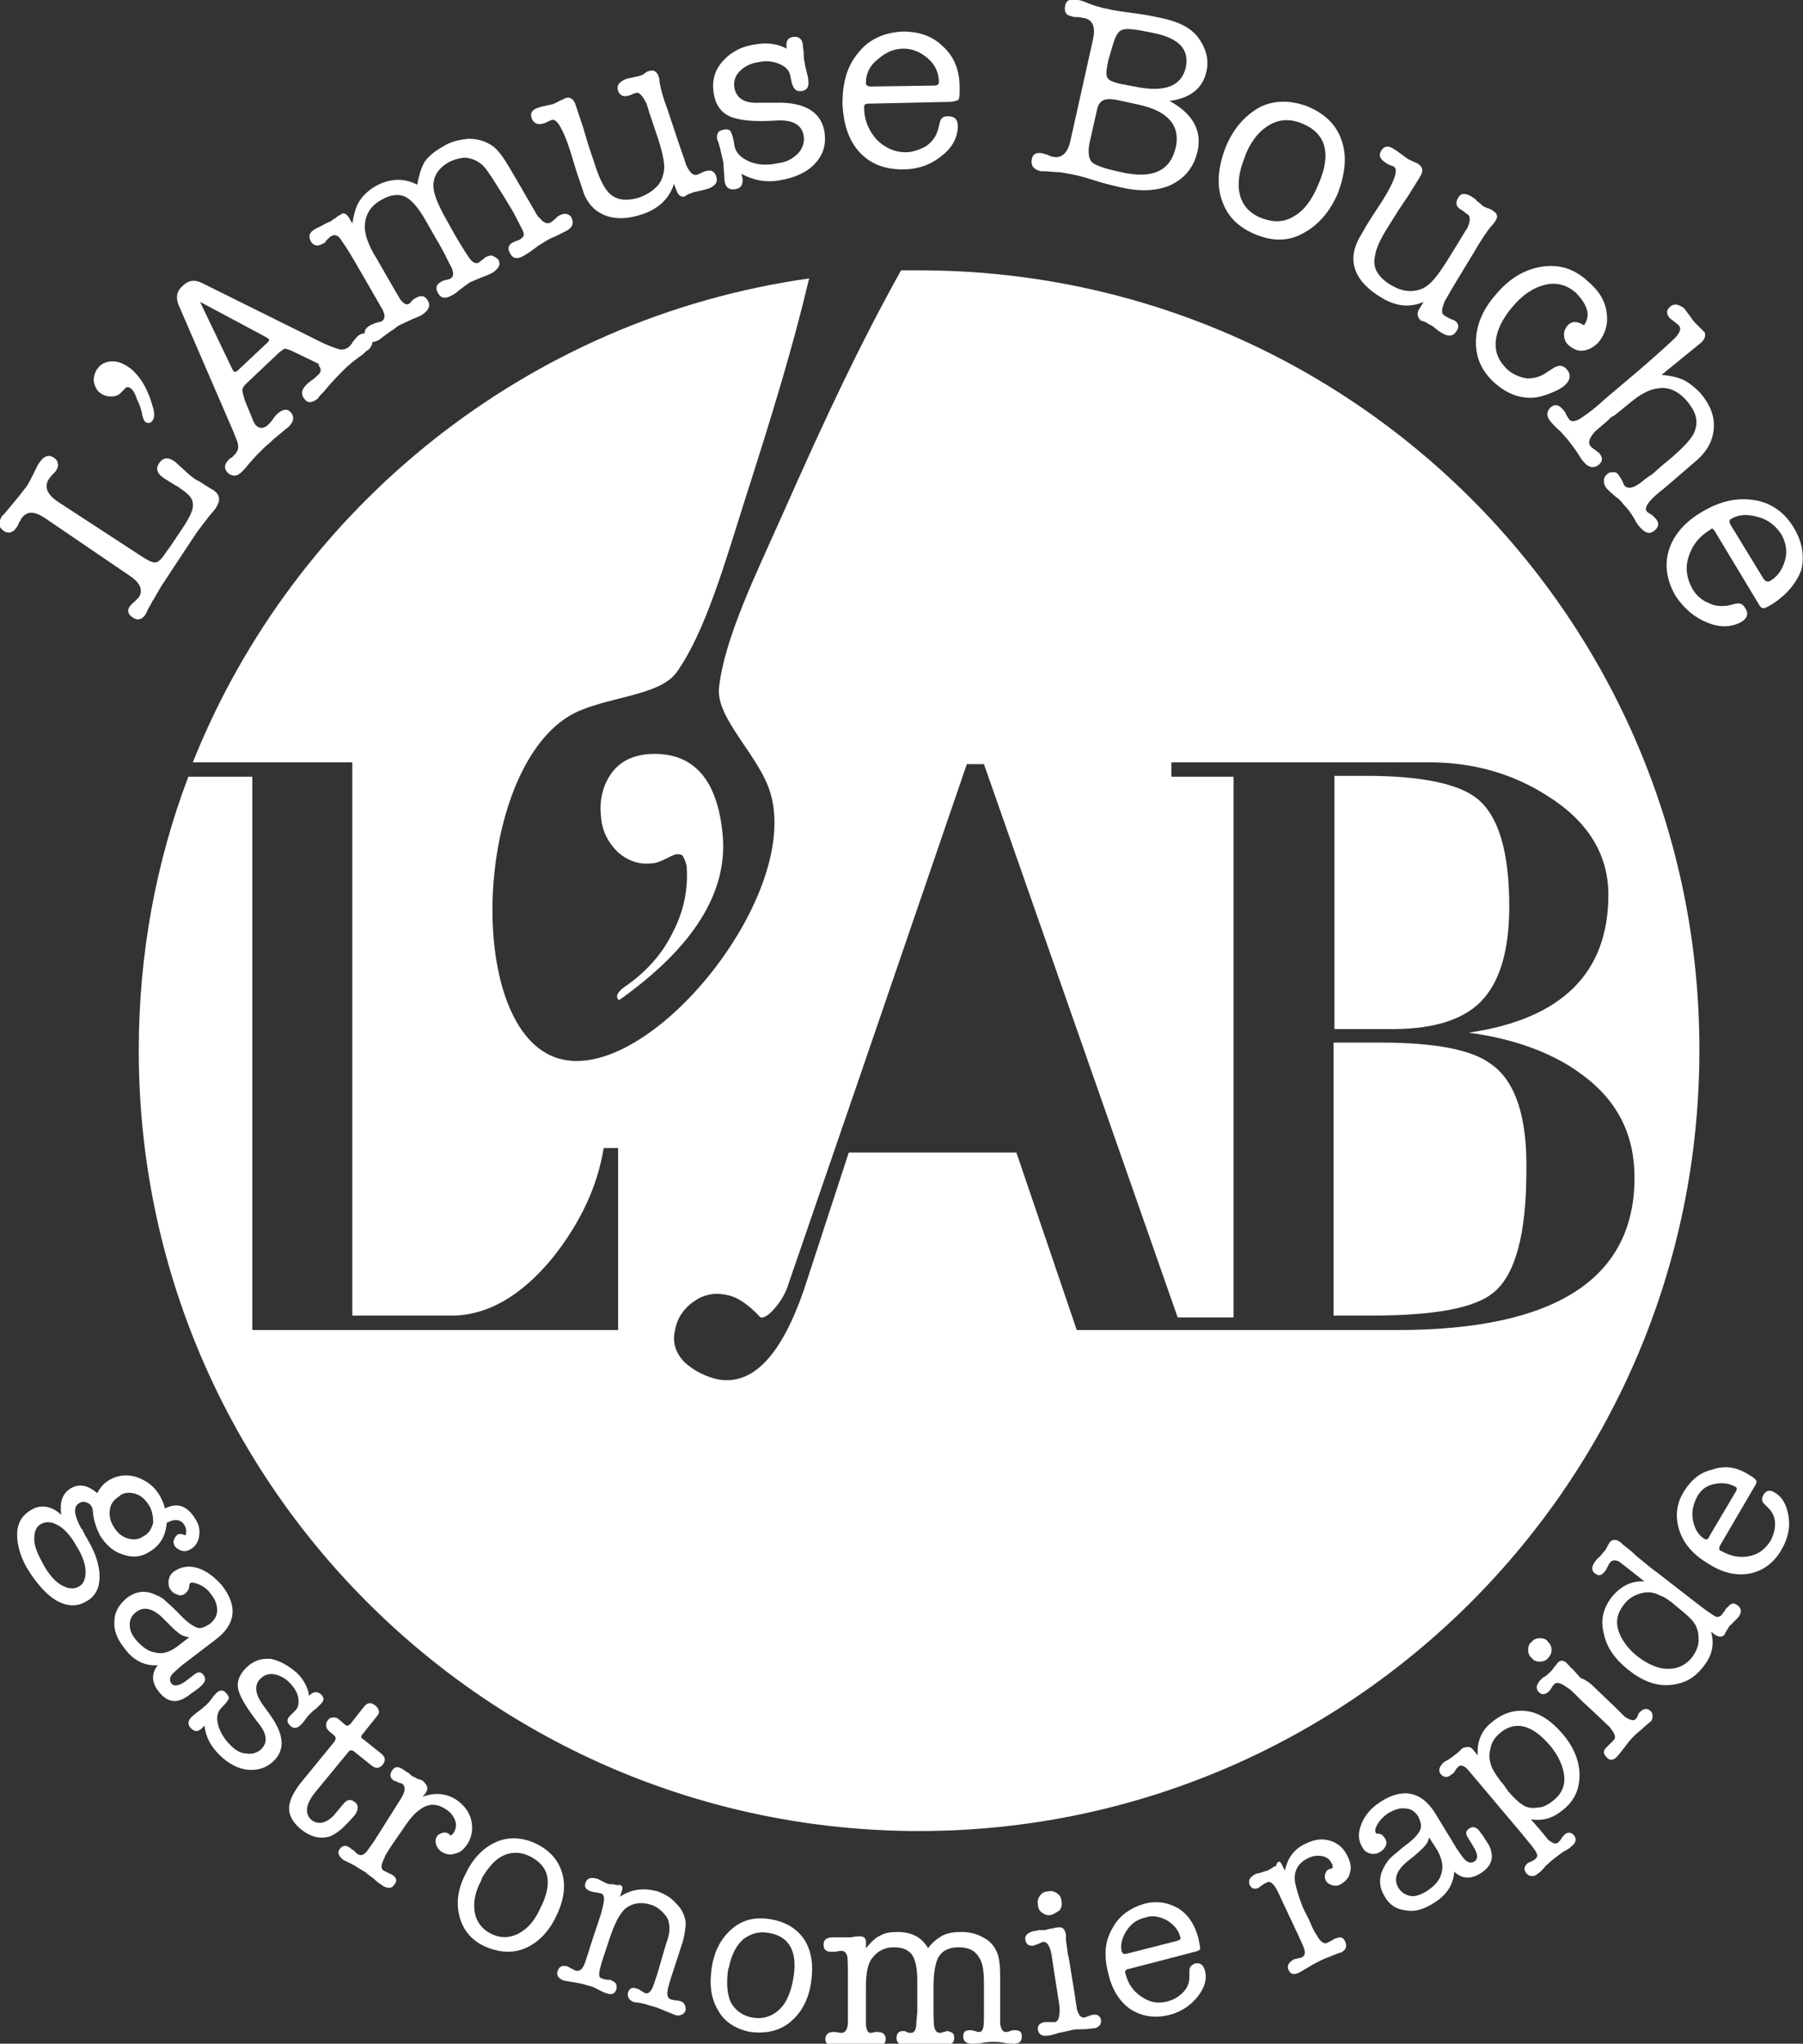 <?xml version="1.0" encoding="utf-8"?>
<!-- Generator: Adobe Illustrator 20.1.0, SVG Export Plug-In . SVG Version: 6.00 Build 0)  -->
<svg version="1.1" id="Calque_1" xmlns="http://www.w3.org/2000/svg" xmlns:xlink="http://www.w3.org/1999/xlink" x="0px" y="0px"
	 viewBox="0 0 200.1 226.8" style="enable-background:new 0 0 200.1 226.8;" xml:space="preserve">
<rect x="0" y="0" width="200.1" height="226.8" fill="#333333" stroke="none"/>
<style type="text/css">
	.st0{fill:#FFFFFF;}
</style>
<g>
	<g>
		<path class="st0" d="M165.5,118.1c-2.1-1.6-6.2-2.4-12.3-2.4c-1.1,0-2.8,0-5.2,0V146h4c7.1,0,11.7-0.8,13.8-2.6
			c2.4-2,3.6-6.5,3.6-13.5C169.5,124,168.2,120,165.5,118.1z"/>
		<path class="st0" d="M164.3,111.2c2.1-2.1,3.2-5.6,3.2-10.6c0-6.1-1.2-10.1-3.6-12c-2-1.6-6.1-2.5-12.3-2.5h-3.5v28.1h5.7
			C158.7,114.3,162.2,113.3,164.3,111.2z"/>
		<path class="st0" d="M102,30c-0.7,0-1.3,0-2,0c-4.6,8.3-8.2,15.9-13.2,27.2c-2.8,6.3-6.4,13.6-7,19.1c-0.4,3.4,4.5,7.6,5.7,11.7
			c3.5,11.7-14.1,33.1-24,29.3l0.4-1l-0.4,1c-9.9-3.8-8.8-31.4,1.6-37.8c3.6-2.2,10-2.1,12-4.9c3.2-4.5,5.4-12.3,7.5-18.9
			c3.2-10,5.4-17.2,7.2-24.8c-31.2,4.4-57.1,25.4-68.4,53.7h17.7V146h11c4,0,7.8-2.2,11.3-6.5c3-3.8,4.9-7.8,5.6-12.1h1.6v20.2H28
			V86.2h-7.1c-3.6,9.5-5.5,19.7-5.5,30.4c0,47.8,38.8,86.6,86.6,86.6c47.8,0,86.6-38.8,86.6-86.6C188.7,68.8,149.9,30,102,30z
			 M155.1,147.6h-18.4h-17.2l-6.7-19.7H94.2l-5,15.3c-2.5,7.2-5.6,10.5-9.4,9.9c-1.5-0.3-2.8-1-3.8-1.9c-1-1-1.4-2.2-1.1-3.5
			c0.2-1.3,0.9-2.4,2-3.2c1.1-0.8,2.3-1.1,3.7-0.8c1.2,0.2,2.4,1,3.8,2.5c0.5,0.1,1.1-0.4,1.9-1.4c0.6-0.8,1-1.6,1.2-2.3
			c4.1-11.9,10.7-31.1,19.8-57.7h1.9l21.5,61.4h6.2V86.2h-6.9v-1.6h28.6c4.8,0,9.2,1.2,13.1,3.7c4.5,2.8,6.8,6.5,6.8,11
			c0,8.7-5.2,13.8-15.5,15.3c5.2,0.7,9.4,2.3,12.5,4.6c4,2.9,5.9,6.7,5.9,11.5C181.4,141.9,172.6,147.6,155.1,147.6z"/>
		<path class="st0" d="M69.2,109.6c-0.5,0.4-0.8,0.8-0.7,1.1c0,0.1,0.1,0.2,0.2,0.3c8.3-5.9,12.1-12,11.5-18.4
			c-0.6-6.3-3.4-9.3-8.4-8.9c-1.8,0.2-3.1,0.9-4,2.2c-0.9,1.3-1.3,2.9-1.1,4.7c0.1,1.6,0.8,2.9,1.8,3.9c1.1,1,2.4,1.5,3.9,1.3
			c0.4,0,0.9-0.2,1.5-0.5c0.6-0.3,1-0.5,1.2-0.5c0.2,0,0.4,0,0.6,0.1c0.3,0.4,0.4,0.8,0.5,1.2c0.2,2.5-0.3,5-1.5,7.3
			C73.5,105.9,71.7,107.9,69.2,109.6z"/>
	</g>
	<g>
		<path class="st0" d="M15.5,61.6c0.9,0.6,1.5,0.9,1.8,0.8c0.2,0,0.4-0.2,0.6-0.4c0.2-0.2,0.5-0.7,1.1-1.5l1.4-2.1
			c0.7-1.1,1.1-1.9,1-2.5c0-0.6-0.5-1.1-1.4-1.7c-0.2-0.2-0.5-0.3-0.8-0.5c-0.6-0.4-1-0.6-1.1-0.7c-0.7-0.5-0.8-1-0.5-1.5
			c0.4-0.7,1-0.8,1.6-0.4c0.2,0.1,0.3,0.2,0.4,0.3l1.1,1c0.3,0.3,0.7,0.6,1,0.8c0.2,0.1,0.6,0.3,1,0.6c0.5,0.3,0.8,0.5,1,0.6
			c0.7,0.5,0.8,1.1,0.3,1.9c-0.1,0.2-0.4,0.5-0.8,1c-0.3,0.4-0.7,0.9-1.3,1.7l-1.2,1.8l-2.5,3.8c-0.3,0.4-0.6,1-1.2,2
			c-0.1,0.1-0.2,0.4-0.4,0.7c-0.2,0.3-0.3,0.6-0.4,0.8c-0.4,0.7-1,0.8-1.5,0.4c-0.5-0.3-0.6-0.8-0.3-1.2c0.1-0.1,0.2-0.3,0.5-0.5
			c0.2-0.2,0.4-0.4,0.5-0.5c0.5-0.8,0.2-1.6-1-2.4L5,57.5c-1.2-0.8-2-0.8-2.6,0c-0.1,0.2-0.2,0.4-0.3,0.5c-0.1,0.3-0.2,0.5-0.4,0.7
			c-0.1,0.2-0.3,0.3-0.6,0.4c-0.2,0-0.5,0-0.7-0.2c-0.6-0.4-0.6-0.9-0.2-1.6c0.1-0.1,0.2-0.2,0.3-0.3l1-1.2c0.5-0.6,0.9-1.1,1.2-1.5
			C3,54,3.3,53.4,3.6,52.8l0.6-1.2c0.1-0.1,0.1-0.2,0.2-0.3c0.5-0.7,1-0.9,1.6-0.5c0.2,0.2,0.4,0.3,0.4,0.6c0.1,0.2,0,0.5-0.1,0.7
			c-0.1,0.2-0.3,0.4-0.5,0.6c-0.1,0.1-0.2,0.2-0.4,0.5c-0.5,0.8-0.2,1.6,0.9,2.4L15.5,61.6z"/>
		<path class="st0" d="M14.5,43.1c-0.2-0.2-0.5-0.2-0.7,0.1l-0.4,0.4c-0.3,0.3-0.6,0.4-1.1,0.4c-0.4,0-0.8-0.1-1.2-0.4
			c-0.4-0.3-0.6-0.8-0.7-1.3c0-0.5,0.1-1,0.5-1.5c0.4-0.5,1-0.7,1.6-0.7c0.7,0,1.3,0.3,2,0.8c1.2,1,2,2.5,2.5,4.4
			c0.2,0.7,0.1,1.2-0.1,1.4c-0.2,0.3-0.5,0.3-0.8,0.1c-0.1-0.1-0.2-0.3-0.3-0.7c-0.1-0.6-0.3-1.2-0.6-1.8
			C15,43.7,14.8,43.3,14.5,43.1z"/>
		<path class="st0" d="M35,40.2l-2.7-1.3c-0.3-0.1-0.5-0.2-0.7-0.2c-0.1,0-0.3,0.2-0.6,0.4l-3.7,3.5c-0.3,0.3-0.4,0.5-0.4,0.7
			c0,0.2,0.1,0.6,0.3,1.2l0.9,2.2c0.1,0.2,0.2,0.4,0.3,0.5c0.4,0.4,0.9,0.4,1.4-0.1c0.1-0.1,0.3-0.3,0.5-0.6
			c0.2-0.3,0.4-0.5,0.5-0.6c0.6-0.5,1.1-0.6,1.5-0.1c0.4,0.5,0.3,1-0.3,1.6c-0.1,0.1-0.3,0.2-0.5,0.4l-1.1,0.9
			c-0.2,0.2-0.5,0.5-1,0.9c-0.5,0.5-0.8,0.8-1,1l-0.8,0.9c-0.3,0.4-0.6,0.7-0.8,0.9c-0.5,0.5-1,0.5-1.5,0.1c-0.5-0.5-0.4-1,0.1-1.5
			c0.1-0.1,0.2-0.2,0.3-0.2l0.3-0.3c0.4-0.4,0.5-0.8,0.4-1.2c0-0.2-0.2-0.6-0.5-1.4l-6.1-14.1c-0.3-0.8-0.2-1.5,0.5-2.1
			c0.6-0.6,1.3-0.7,2.1-0.3l13.5,6.7c0.9,0.4,1.5,0.6,1.9,0.7c0.4,0,0.8-0.1,1.1-0.5c0.1-0.1,0.2-0.2,0.2-0.3l0.5-0.6
			c0.5-0.5,1-0.5,1.4-0.1c0.5,0.5,0.4,1-0.1,1.5c-0.2,0.1-0.4,0.3-0.6,0.5c-1,0.7-1.7,1.3-2.1,1.7c-0.5,0.5-1.3,1.3-2.3,2.5
			c-0.3,0.3-0.5,0.5-0.6,0.7c-0.6,0.5-1.1,0.6-1.5,0.1c-0.4-0.5-0.4-1,0.2-1.6c0.1-0.1,0.3-0.3,0.6-0.5c0.3-0.2,0.5-0.4,0.6-0.5
			c0.5-0.4,0.5-0.8,0.1-1.2C35.6,40.5,35.4,40.4,35,40.2z M29.5,37.4l-7.3-3.9l3.6,7.5c0.1,0.1,0.1,0.2,0.1,0.2
			c0.1,0.1,0.3,0.1,0.5-0.1l3.3-3.1c0.2-0.2,0.2-0.3,0.1-0.4C29.7,37.5,29.6,37.5,29.5,37.4z"/>
		<path class="st0" d="M38.7,24.1l0.4,0.7c0.2-1.1,0.4-1.9,0.8-2.5c0.4-0.6,0.9-1.1,1.7-1.6c1.6-0.9,3.2-1,4.7-0.2
			c0.2-1,0.4-1.8,0.8-2.5c0.4-0.6,1.1-1.2,2-1.7c0.9-0.6,1.9-0.8,2.9-0.9c1.1,0,2,0.3,2.8,0.9c0.5,0.4,1.1,1.2,1.8,2.4l1.4,2.4
			l1.1,1.9c0.4,0.7,0.6,1.1,0.8,1.2c0.4,0.5,0.8,0.7,1.2,0.5c0.1-0.1,0.3-0.2,0.5-0.4c0.2-0.2,0.3-0.3,0.5-0.4
			c0.6-0.3,1-0.2,1.3,0.2c0.3,0.6,0.2,1.1-0.5,1.5c-0.2,0.1-0.6,0.3-1.2,0.6c-0.5,0.2-0.9,0.4-1.2,0.6c-0.3,0.2-0.7,0.4-1.2,0.8
			c-0.5,0.4-0.9,0.6-1.2,0.8c-0.7,0.4-1.2,0.3-1.5-0.3c-0.3-0.5-0.2-0.9,0.3-1.2c0.1,0,0.2-0.1,0.5-0.2c0.1,0,0.3-0.1,0.4-0.2
			c0.3-0.2,0.4-0.4,0.3-0.7c-0.1-0.3-0.5-1-1.1-2.2l-0.9-1.5l-1-1.6c-0.7-1.1-1.2-1.9-1.7-2.3c-0.5-0.4-1-0.6-1.7-0.7
			c-0.6,0-1.3,0.2-1.9,0.5c-1.2,0.7-1.7,1.6-1.7,2.6c0,0.9,0.5,2.1,1.4,3.7l1,1.8c0.9,1.5,1.5,2.5,1.8,2.8c0.3,0.3,0.6,0.4,0.9,0.2
			c0.1-0.1,0.2-0.2,0.4-0.3c0.2-0.2,0.3-0.3,0.4-0.3c0.2-0.1,0.5-0.2,0.7-0.1c0.2,0.1,0.4,0.2,0.6,0.4c0.3,0.5,0.1,1-0.7,1.5
			c-0.2,0.1-0.6,0.3-1.2,0.5c-0.5,0.2-0.9,0.4-1.2,0.5c-0.3,0.2-0.7,0.5-1.1,0.8c-0.4,0.3-0.7,0.6-1,0.7c-0.7,0.4-1.2,0.3-1.5-0.3
			c-0.3-0.5-0.2-0.9,0.3-1.2c0.2-0.1,0.3-0.2,0.5-0.2c0.3-0.1,0.5-0.1,0.6-0.2c0.4-0.2,0.4-0.8-0.1-1.6l-0.6-1.2
			c-0.2-0.4-0.4-0.7-0.6-1.1c-0.2-0.3-0.3-0.5-0.3-0.5l-1.2-2.1c-0.8-1.4-1.6-2.3-2.3-2.6c-0.7-0.3-1.6-0.2-2.6,0.4
			c-1.1,0.6-1.7,1.5-1.8,2.7c-0.1,0.9,0.3,2.2,1.3,3.8l1.9,3.3c0.4,0.7,0.6,1,0.7,1.2c0.4,0.5,0.7,0.7,1,0.5c0.1,0,0.2-0.2,0.4-0.4
			c0,0,0.1-0.1,0.1-0.1c0.1,0,0.1-0.1,0.2-0.1c0.6-0.4,1.1-0.3,1.4,0.3c0.3,0.5,0.1,1-0.6,1.5c-0.3,0.2-0.6,0.3-1.1,0.5
			c-0.6,0.3-1.1,0.5-1.5,0.7c-0.2,0.1-0.5,0.4-1,0.7c-0.7,0.5-1.1,0.8-1.2,0.9c-0.7,0.4-1.2,0.3-1.5-0.3c-0.3-0.5-0.1-1,0.5-1.3
			c0,0,0.1-0.1,0.2-0.1c0.1,0,0.1,0,0.2-0.1l0.7-0.2c0,0,0.1,0,0.1,0c0.5-0.3,0.5-0.8,0-1.6l-0.8-1.4l-2.2-3.8
			c-0.8-1.4-1.4-2.2-1.6-2.5c-0.3-0.3-0.6-0.4-0.9-0.2c-0.1,0-0.3,0.2-0.6,0.5C36.1,26.9,36,27,35.9,27c-0.6,0.4-1.1,0.3-1.4-0.2
			c-0.3-0.6-0.2-1,0.5-1.4c0.2-0.1,0.4-0.2,0.8-0.4c0.3-0.2,0.6-0.3,0.8-0.4c0.1,0,0.2-0.1,0.3-0.2c0.1-0.1,0.2-0.1,0.2-0.1l0.5-0.4
			l0.1,0C38.1,23.5,38.4,23.7,38.7,24.1z"/>
		<path class="st0" d="M75.1,21.2l-0.3-0.8c-0.5,1.6-1.7,2.8-3.6,3.4c-2.1,0.7-3.8,0.5-5.1-0.5c-0.6-0.5-1-1.1-1.3-1.8
			c-0.1-0.4-0.4-1.2-0.8-2.4l-0.7-2.3c-0.8-2.5-1.5-3.6-2-3.5c-0.1,0-0.3,0.1-0.5,0.2c-0.2,0.1-0.4,0.2-0.5,0.2
			c-0.6,0.2-1.1,0-1.3-0.6c-0.2-0.6,0.1-1,0.9-1.2c0.2-0.1,0.5-0.1,0.8-0.2c0.4-0.1,0.6-0.1,0.8-0.2c0.2-0.1,0.4-0.2,0.8-0.4
			c0.3-0.1,0.4-0.2,0.4-0.2c0.6-0.2,1,0.1,1.2,0.8l0.2,0.6l0.6,1.8l0.6,2l0.6,1.8c0.5,1.6,1,2.7,1.5,3.3c0.8,1,2,1.2,3.6,0.7
			c0.8-0.3,1.4-0.7,1.9-1.2c0.5-0.5,0.7-1.2,0.8-1.8c0.1-0.8-0.2-2.2-0.9-4.2l-0.5-1.5c-0.4-1.1-0.5-1.7-0.6-1.8
			c-0.4-0.8-0.8-1.2-1.1-1.1c-0.2,0.1-0.4,0.1-0.5,0.2l-0.3,0.1c-0.6,0.2-1,0-1.2-0.5c-0.2-0.6,0.1-1,0.8-1.3
			c0.2-0.1,0.4-0.1,0.8-0.2c0.3-0.1,0.6-0.1,0.8-0.2c0.1,0,0.4-0.1,0.6-0.3C71.7,8,71.9,7.9,72,7.9c0.5-0.2,0.9,0,1.1,0.6
			c0.1,0.3,0.1,0.5,0.1,0.6c0.1,0.7,0.4,1.8,0.9,3.1l1.4,4.2c0.4,1.1,0.6,1.7,0.6,1.8c0.4,0.9,0.8,1.3,1.2,1.2
			c0.1,0,0.3-0.1,0.5-0.2c0.2-0.1,0.4-0.2,0.5-0.2c0.6-0.2,1,0,1.2,0.6c0.2,0.6-0.1,1-0.8,1.3c-0.2,0.1-0.4,0.1-0.7,0.2
			c-0.5,0.1-0.8,0.2-0.9,0.2c-0.1,0-0.2,0.1-0.6,0.2c-0.2,0.1-0.4,0.2-0.5,0.3C75.6,21.9,75.3,21.7,75.1,21.2z"/>
		<path class="st0" d="M84,4.9c1.3-0.2,2.4,0,3.3,0.5l0-0.1c-0.1-0.7,0.1-1.1,0.7-1.2c0.6-0.1,1,0.2,1.1,0.8c0,0.1,0,0.4,0.1,0.9
			c0,0.4,0,0.8,0.1,1.1c0,0.2,0.1,0.6,0.2,1c0.1,0.4,0.2,0.7,0.2,1c0.1,0.7-0.1,1.1-0.7,1.2c-0.6,0.1-0.9-0.2-1.1-0.8l-0.2-0.9
			c-0.1-0.6-0.5-1-1.2-1.3c-0.7-0.3-1.5-0.4-2.3-0.2c-0.9,0.1-1.6,0.5-2.1,1c-0.5,0.5-0.7,1.1-0.6,1.8c0.2,1.2,1.1,1.8,2.8,1.7
			l1.7,0c3.3-0.1,5.1,1,5.5,3.2c0.2,1.4-0.1,2.5-1,3.5c-0.9,1-2.2,1.6-3.9,1.9c-1.6,0.3-3,0-4.3-0.7c0,0.2,0.1,0.4,0.1,0.5
			c0.1,0.7-0.2,1.1-0.8,1.2c-0.7,0.1-1.1-0.2-1.2-1c0,0.1,0-0.4-0.1-1.5c0-0.3,0-0.5-0.1-0.8c-0.1-0.5-0.2-0.9-0.3-1.3
			c-0.1-0.4-0.2-0.7-0.3-0.9c-0.1-0.7,0.1-1,0.7-1.1c0.4-0.1,0.7,0,0.8,0.2c0.1,0.2,0.3,0.7,0.4,1.5c0.1,0.8,0.7,1.4,1.6,1.8
			c0.9,0.4,2,0.5,3.3,0.2c0.9-0.1,1.6-0.5,2.2-1.1c0.5-0.6,0.7-1.2,0.6-1.9c-0.2-1.3-1.3-1.9-3.4-1.7c-2,0.1-3.5,0-4.6-0.4
			c-1.1-0.4-1.8-1.3-2-2.7c-0.2-1.3,0.1-2.5,1-3.5C81.2,5.7,82.4,5.1,84,4.9z"/>
		<path class="st0" d="M106.5,9.7c0,0.7,0,1.2-0.1,1.3c-0.1,0.2-0.4,0.2-0.8,0.3l-9.1,0.2c-0.2,0-0.4,0-0.5,0.1
			c-0.1,0.1-0.1,0.2-0.1,0.3c0,1.4,0.5,2.6,1.4,3.6c0.9,0.9,2,1.4,3.2,1.4c0.8,0,1.6-0.3,2.3-0.7c0.7-0.5,1.1-1.1,1.3-1.8l0.2-0.8
			c0.1-0.5,0.4-0.7,0.9-0.7c0.7,0,1.1,0.3,1.1,1.1c0,1.2-0.6,2.4-1.8,3.3c-1.2,1-2.7,1.5-4.3,1.5c-2,0-3.6-0.6-4.8-1.9
			c-1.2-1.3-1.8-3.1-1.9-5.4c0-2.3,0.5-4.2,1.8-5.7c1.2-1.5,2.9-2.2,4.9-2.3c1.8,0,3.3,0.5,4.5,1.7C105.9,6.3,106.5,7.8,106.5,9.7z
			 M96.1,9.2c0,0.3,0.2,0.4,0.6,0.4l6.9-0.1c0.4,0,0.6-0.1,0.6-0.4c0-1-0.4-1.9-1.2-2.6c-0.8-0.7-1.7-1.1-2.7-1.1
			c-1.1,0-2,0.4-2.9,1.2C96.5,7.3,96.1,8.2,96.1,9.2z"/>
		<path class="st0" d="M133.9,7.9c-0.4,1.9-1.8,3-4.1,3.3c0.7,0.4,1.3,0.8,1.7,1.2c1.3,1.2,1.8,2.7,1.4,4.4
			c-0.4,1.7-1.3,2.9-2.9,3.7c-1.5,0.7-3.4,0.8-5.6,0.3c-0.8-0.2-1.8-0.4-3-0.8c-1.2-0.4-2.1-0.6-2.7-0.7c-0.5-0.1-1-0.2-1.4-0.2
			l-1.4-0.1c0,0-0.1,0-0.2,0c-0.1,0-0.2,0-0.2,0c-0.8-0.2-1.1-0.6-1-1.3c0.1-0.6,0.5-0.8,1.1-0.7c0.1,0,0.4,0.1,0.7,0.2
			c0.2,0.1,0.4,0.2,0.6,0.2c0.9,0.2,1.6-0.4,1.9-1.8l2.5-11.2c0.3-1.4,0-2.2-1-2.4c-0.2,0-0.4-0.1-0.6-0.1c-0.3,0-0.6,0-0.8-0.1
			c-0.6-0.1-0.8-0.5-0.7-1.1c0.1-0.7,0.6-0.9,1.5-0.7l0.4,0.1l1.3,0.5c0.4,0.1,0.9,0.3,1.6,0.4c0.7,0.2,1.7,0.3,3.1,0.5
			c0.9,0.1,1.8,0.3,2.8,0.5c1.9,0.4,3.3,1.1,4.1,2.2S134.2,6.5,133.9,7.9z M121.7,12.4l-0.7,3.1c-0.3,1.2-0.2,2,0.1,2.4
			c0.3,0.4,1.4,0.8,3.3,1.2c3.5,0.8,5.5-0.1,6.1-2.8c0.5-2.4-0.9-4-4.2-4.7l-2.3-0.5c-1-0.2-1.6-0.1-1.9,0.3
			C121.9,11.6,121.8,11.9,121.7,12.4z M123,6.7c-0.2,1-0.3,1.6-0.1,1.9c0.1,0.3,0.6,0.5,1.4,0.7l1.6,0.3c3.3,0.7,5.2,0,5.7-2.1
			c0.4-2-0.7-3.2-3.4-3.8c-1.9-0.4-3.1-0.6-3.6-0.4c-0.5,0.1-0.8,0.7-1.1,1.7L123,6.7z"/>
		<path class="st0" d="M139.3,26c-1.9-0.8-3.1-2-3.7-3.8c-0.6-1.7-0.4-3.7,0.4-5.8c0.9-2.2,2.2-3.6,3.8-4.5c1.6-0.8,3.4-0.8,5.3-0.1
			c1.9,0.8,3.2,2,3.8,3.8c0.6,1.7,0.4,3.6-0.4,5.8c-0.9,2.1-2.2,3.6-3.9,4.5C143,26.8,141.2,26.8,139.3,26z M144.5,13.7
			c-1.2-0.5-2.4-0.5-3.5,0.1c-1.1,0.6-2,1.6-2.7,3.2l-0.1,0.3c-0.7,1.7-0.9,3.1-0.6,4.3c0.3,1.2,1.1,2.1,2.4,2.6
			c1.3,0.5,2.5,0.5,3.6-0.2c1.1-0.6,2-1.8,2.7-3.5C147.8,17.1,147.2,14.8,144.5,13.7z"/>
		<path class="st0" d="M157.5,34.3l0.5-0.8c-1.6,0.7-3.2,0.5-4.9-0.6c-1.9-1.2-2.9-2.6-2.9-4.2c0-0.7,0.2-1.4,0.6-2.2
			c0.2-0.3,0.6-1.1,1.3-2.2l1.3-2c1.4-2.2,1.8-3.5,1.3-3.8c-0.1-0.1-0.3-0.1-0.5-0.2c-0.2-0.1-0.4-0.2-0.5-0.3
			c-0.6-0.4-0.7-0.8-0.4-1.3c0.3-0.5,0.8-0.6,1.5-0.1c0.2,0.1,0.4,0.3,0.7,0.5c0.3,0.2,0.5,0.4,0.7,0.5c0.1,0.1,0.4,0.2,0.8,0.4
			c0.3,0.1,0.4,0.2,0.4,0.2c0.5,0.3,0.6,0.8,0.2,1.4l-0.3,0.5l-1,1.6l-1.2,1.8l-1,1.6c-0.9,1.4-1.4,2.5-1.5,3.3
			c-0.3,1.3,0.3,2.3,1.7,3.2c0.7,0.4,1.4,0.7,2.2,0.7c0.7,0,1.4-0.2,1.9-0.6c0.7-0.5,1.5-1.6,2.6-3.4l0.8-1.3c0.6-1,0.9-1.5,1-1.6
			c0.4-0.8,0.4-1.4,0.1-1.6c-0.2-0.1-0.3-0.2-0.4-0.3l-0.3-0.2c-0.6-0.3-0.7-0.8-0.4-1.3c0.3-0.6,0.8-0.6,1.5-0.2
			c0.1,0.1,0.4,0.2,0.6,0.5c0.3,0.2,0.5,0.4,0.6,0.5c0.1,0.1,0.3,0.2,0.6,0.3c0.3,0.1,0.5,0.2,0.6,0.3c0.5,0.3,0.6,0.7,0.2,1.2
			c-0.1,0.2-0.3,0.4-0.4,0.5c-0.5,0.6-1.1,1.5-1.8,2.7l-2.3,3.8c-0.6,1-0.9,1.6-1,1.7c-0.4,0.9-0.5,1.5-0.1,1.7
			c0.1,0.1,0.3,0.2,0.5,0.3c0.2,0.1,0.4,0.2,0.5,0.2c0.6,0.3,0.7,0.8,0.3,1.3c-0.3,0.5-0.8,0.6-1.5,0.2c-0.1-0.1-0.4-0.2-0.6-0.4
			c-0.4-0.3-0.6-0.5-0.7-0.5c0,0-0.2-0.1-0.5-0.3c-0.2-0.1-0.4-0.2-0.6-0.2C157.3,35.2,157.2,34.8,157.5,34.3z"/>
		<path class="st0" d="M173.9,36.2c0.5-0.6,1.1-0.6,1.9-0.1c0.4-0.6,0.5-1.2,0.3-1.8c-0.2-0.6-0.6-1.2-1.2-1.8
			c-1-0.9-2.2-1.2-3.4-0.9c-1.3,0.3-2.5,1.1-3.6,2.4c-1.2,1.4-1.8,2.7-1.9,3.9c-0.1,1.3,0.4,2.3,1.4,3.2c0.6,0.5,1.4,0.8,2.1,0.9
			c0.8,0,1.5-0.2,2.2-0.7c0.6-0.4,0.9-0.6,1-0.6c0.4-0.2,0.8-0.1,1.1,0.2c0.2,0.2,0.4,0.5,0.4,0.8c0,0.3-0.1,0.6-0.3,0.8
			c-0.3,0.4-0.8,0.7-1.5,1c-0.7,0.3-1.3,0.5-1.9,0.6c-1.6,0.2-3.1-0.3-4.5-1.5c-1.5-1.3-2.2-2.8-2.2-4.6c0-1.8,0.7-3.6,2.2-5.3
			c1.5-1.8,3.2-2.8,5.1-3.1c1.9-0.3,3.6,0.2,5.1,1.6c1.2,1,1.9,2.1,2.1,3.4c0.2,1.3-0.1,2.4-0.9,3.4c-0.5,0.5-1,0.8-1.6,0.9
			c-0.6,0.1-1.1-0.1-1.6-0.5c-0.4-0.3-0.6-0.7-0.6-1.1C173.5,36.9,173.7,36.5,173.9,36.2z"/>
		<path class="st0" d="M188.7,38.1l-4.3,3.5c1.1,0.1,1.9,0.3,2.5,0.6c0.6,0.3,1.2,0.8,1.8,1.4c1.1,1.3,1.6,2.6,1.5,3.9
			c-0.1,1.4-0.7,2.5-1.8,3.5l-3.6,3.1c-0.9,0.7-1.3,1.1-1.4,1.2c-0.7,0.7-0.9,1.2-0.6,1.5c0.1,0.1,0.3,0.2,0.6,0.4
			c0.1,0.1,0.2,0.2,0.3,0.3c0.5,0.5,0.4,1-0.1,1.4c-0.5,0.4-1,0.3-1.6-0.4c-0.2-0.2-0.4-0.5-0.6-0.9c-0.4-0.7-0.8-1.2-1.2-1.6
			c-0.3-0.4-0.6-0.7-0.8-0.8c-0.6-0.5-1-0.9-1.1-1c-0.2-0.3-0.3-0.5-0.3-0.8c0-0.3,0.1-0.6,0.4-0.8c0.2-0.2,0.4-0.2,0.7-0.2
			c0.3,0,0.5,0.2,0.6,0.4c0.1,0.2,0.3,0.4,0.4,0.7c0.1,0.2,0.1,0.3,0.2,0.4c0.4,0.4,1,0.3,2-0.5c0.2-0.2,0.5-0.4,1.1-0.8l0.9-0.8
			l1.2-1c1.5-1.3,2.4-2.3,2.6-3c0.4-1.1,0.1-2.1-0.8-3.2c-1-1.2-2.1-1.7-3.3-1.5c-0.9,0.1-1.9,0.6-3.1,1.6l-1.6,1.3
			c-0.1,0.1-0.3,0.2-0.5,0.3c-0.2,0.2-0.3,0.3-0.4,0.4c-0.8,0.7-1.3,1.1-1.4,1.2c-0.6,0.7-0.8,1.2-0.5,1.6c0.1,0.1,0.3,0.3,0.5,0.4
			c0.2,0.2,0.4,0.3,0.5,0.4c0.4,0.5,0.4,0.9-0.1,1.3c-0.5,0.4-1.1,0.3-1.6-0.3c-0.2-0.2-0.4-0.5-0.7-1c-0.4-0.6-0.8-1.1-1.1-1.5
			c-0.2-0.2-0.5-0.6-0.9-1c-0.6-0.5-0.9-0.9-1-1c-0.5-0.6-0.5-1.1,0-1.6c0.5-0.4,0.9-0.3,1.4,0.3c0.2,0.2,0.3,0.4,0.3,0.5
			c0.2,0.3,0.3,0.5,0.4,0.6c0.2,0.2,0.6,0.2,1.1-0.1c0.5-0.3,1.5-1,2.8-2.2l3.9-3.3c2.2-1.9,3.5-3.1,4-3.6c0.5-0.6,0.6-1,0.3-1.3
			c-0.1-0.1-0.2-0.2-0.5-0.4c-0.2-0.2-0.4-0.3-0.5-0.4c-0.4-0.5-0.4-0.9,0.1-1.3c0.2-0.2,0.5-0.2,0.7-0.2c0.3,0.1,0.5,0.2,0.8,0.4
			c0.1,0.1,0.2,0.3,0.6,0.8c0.2,0.3,0.4,0.6,0.7,0.9c0.1,0.1,0.3,0.3,0.5,0.5c0.2,0.2,0.4,0.4,0.5,0.5
			C189.3,37.3,189.2,37.7,188.7,38.1L188.7,38.1z"/>
		<path class="st0" d="M196.9,66.9c-0.6,0.4-1,0.6-1.2,0.6c-0.2,0-0.4-0.2-0.6-0.6l-4.7-7.8c-0.1-0.2-0.2-0.3-0.3-0.4
			s-0.2,0-0.3,0.1c-1.2,0.7-2,1.7-2.4,3c-0.4,1.2-0.2,2.4,0.4,3.5c0.4,0.7,1,1.3,1.8,1.6c0.7,0.4,1.5,0.4,2.2,0.3l0.8-0.2
			c0.5-0.1,0.8,0,1.1,0.5c0.4,0.6,0.2,1.1-0.4,1.5c-1.1,0.6-2.3,0.7-3.8,0.1c-1.5-0.6-2.6-1.6-3.5-2.9c-1-1.7-1.3-3.4-0.8-5.1
			c0.5-1.7,1.8-3.2,3.7-4.3c2-1.2,3.9-1.6,5.8-1.3c1.9,0.3,3.4,1.4,4.4,3.1c0.9,1.5,1.2,3.1,0.8,4.7
			C199.4,64.6,198.4,65.9,196.9,66.9z M192.1,57.6c-0.2,0.1-0.2,0.4,0,0.7l3.6,5.9c0.2,0.3,0.4,0.4,0.7,0.3c0.9-0.5,1.4-1.3,1.7-2.3
			s0.1-2-0.4-2.9c-0.6-0.9-1.4-1.6-2.5-1.9C193.9,57,192.9,57.1,192.1,57.6z"/>
	</g>
	<g>
		<path class="st0" d="M17.8,166.1c0.2,0.4,0.4,0.8,0.5,1.3c1.4-0.7,2.5-0.3,3.4,1.2c0.4,0.6,0.5,1.2,0.4,1.9
			c-0.1,0.6-0.4,1.1-0.9,1.4c-0.3,0.2-0.7,0.3-1,0.2c-0.4-0.1-0.6-0.3-0.8-0.5c-0.1-0.2-0.2-0.5-0.1-0.7c0.1-0.3,0.2-0.4,0.4-0.6
			c0.2-0.1,0.5-0.1,0.9,0.1c0.1-0.4,0.1-0.7-0.1-1.1c-0.4-0.7-1.1-0.8-2-0.3c-0.1,1.4-0.7,2.5-1.9,3.2c-0.9,0.6-1.9,0.7-3,0.3
			c-1-0.3-1.9-1.1-2.5-2.1c-0.4-0.8-0.7-1.6-0.8-2.7c0-0.3-0.1-0.5-0.2-0.6c-0.1-0.2-0.3-0.3-0.6-0.4c-0.3-0.1-0.5,0-0.7,0.1
			c-0.7,0.4-0.6,1.3,0.2,2.8l0.1,0.1c0.1,0.1,0.1,0.2,0.2,0.4c0.1,0.1,0.1,0.2,0.1,0.2c0.8,1.3,1.3,2.4,1.5,3.4
			c0.2,0.9,0.2,1.7,0,2.4c-0.2,0.7-0.7,1.3-1.3,1.6c-1,0.6-2,0.6-3.2,0c-1.1-0.6-2.1-1.7-3.1-3.2s-1.4-3-1.4-4.2
			c0-1.2,0.5-2.1,1.5-2.7c1.1-0.7,2.3-0.5,3.4,0.5c-0.2-1.4,0.1-2.3,1-2.9c1-0.6,1.9-0.4,3,0.5c0.3-0.6,0.7-1.1,1.4-1.5
			c0.9-0.5,1.9-0.6,2.9-0.3C16.3,164.3,17.2,165,17.8,166.1z M8.5,171.6c-0.6-1.1-1.3-1.9-2-2.3c-0.7-0.4-1.3-0.5-1.9-0.2
			c-0.6,0.3-0.8,0.9-0.8,1.7c0,0.8,0.4,1.7,1,2.8c0.6,1.1,1.3,1.9,2,2.3c0.7,0.4,1.3,0.5,1.9,0.2c0.6-0.3,0.8-0.9,0.8-1.7
			C9.5,173.7,9.2,172.7,8.5,171.6z M16.5,167c-0.4-0.6-0.8-1-1.4-1.2c-0.6-0.2-1.2-0.2-1.7,0.1l-0.1,0.1c-0.6,0.4-1,0.8-1.1,1.5
			c-0.1,0.6,0,1.3,0.4,1.9c0.4,0.7,0.9,1.1,1.5,1.3c0.6,0.2,1.2,0.2,1.8-0.2c0.6-0.3,0.9-0.8,1.1-1.5C17,168.3,16.9,167.6,16.5,167z
			"/>
		<path class="st0" d="M17.6,187.7c-0.8-1-0.8-2-0.1-2.9c-1.4,0.1-2.7-0.5-3.7-1.9c-0.8-1-1.2-2-1.1-3c0-1,0.5-1.8,1.3-2.5
			c1-0.8,2.1-1,3.3-0.4c0.5,0.2,0.8,0.4,1,0.6c0.2,0.2,0.7,0.6,1.4,1.3c0.9,1,1.6,1.5,2.1,1.7c0.4,0.2,0.9,0,1.5-0.4
			c0.5-0.4,0.8-0.9,0.8-1.5c0-0.6-0.2-1.2-0.7-1.8c-0.4-0.6-1-1-1.7-1.2c-0.3-0.1-0.5-0.1-0.6,0c0,0-0.1,0.1-0.1,0.3
			c0,0.3-0.1,0.5-0.4,0.8c-0.2,0.2-0.5,0.3-0.8,0.2c-0.3-0.1-0.6-0.2-0.8-0.5c-0.3-0.3-0.3-0.7-0.3-1.1c0.1-0.4,0.2-0.7,0.6-1
			c0.7-0.5,1.6-0.7,2.6-0.4c1,0.3,1.9,1,2.7,1.9c1.8,2.3,1.6,4.3-0.6,6l-3.8,2.9c-0.6,0.5-0.9,0.8-1,0.9c-0.4,0.4-0.4,0.8-0.2,1.1
			c0.3,0.4,0.9,0.3,1.7-0.3l0.9-0.7c0.4-0.3,0.7-0.3,1,0.1c0.3,0.4,0.2,0.8-0.4,1.3l-0.1,0.1l-1.1,0.8
			C19.7,189.1,18.6,189,17.6,187.7z M19.7,182.7l1.3-1c-0.5-0.1-0.9-0.2-1.2-0.5c-0.3-0.2-0.8-0.7-1.5-1.4c-1.2-1.3-2.3-1.6-3.2-0.9
			c-0.5,0.4-0.7,0.8-0.7,1.4c0,0.6,0.2,1.1,0.7,1.7c0.7,0.8,1.4,1.3,2.2,1.4C18.1,183.6,18.9,183.3,19.7,182.7z"/>
		<path class="st0" d="M33,185.7c0.7,0.7,1.2,1.6,1.3,2.5l0.1-0.1c0.4-0.4,0.8-0.4,1.2-0.1c0.4,0.4,0.4,0.7,0,1.1
			c-0.1,0.1-0.2,0.2-0.5,0.5c-0.3,0.2-0.5,0.4-0.7,0.6c-0.1,0.1-0.3,0.3-0.5,0.6c-0.2,0.3-0.4,0.5-0.5,0.6c-0.4,0.4-0.8,0.5-1.2,0.1
			c-0.4-0.4-0.4-0.7,0-1.1l0.6-0.6c0.3-0.3,0.4-0.8,0.3-1.4c-0.1-0.6-0.5-1.2-1-1.7c-0.5-0.5-1.1-0.8-1.7-0.9
			c-0.6-0.1-1.1,0.1-1.5,0.5c-0.7,0.7-0.6,1.6,0.2,2.8l0.8,1.1c1.6,2.2,1.8,3.9,0.5,5.2c-0.8,0.8-1.8,1.1-2.9,1
			c-1.1-0.1-2.2-0.7-3.2-1.7c-0.9-0.9-1.5-2-1.6-3.2c-0.1,0.1-0.2,0.2-0.3,0.3c-0.4,0.4-0.8,0.4-1.2,0c-0.4-0.4-0.4-0.8,0.1-1.3
			c-0.1,0.1,0.2-0.2,1-0.8c0.2-0.1,0.3-0.3,0.5-0.4c0.3-0.3,0.5-0.5,0.7-0.8c0.2-0.3,0.4-0.5,0.5-0.6c0.4-0.4,0.8-0.4,1.1,0
			c0.2,0.2,0.3,0.4,0.3,0.6c-0.1,0.2-0.3,0.5-0.8,1c-0.5,0.5-0.6,1.1-0.4,1.9c0.2,0.8,0.7,1.6,1.4,2.3c0.5,0.5,1.1,0.9,1.8,0.9
			c0.6,0.1,1.2-0.1,1.6-0.5c0.8-0.8,0.6-1.8-0.5-3.1c-1-1.3-1.7-2.4-2-3.3c-0.3-0.9,0-1.8,0.8-2.6c0.8-0.8,1.7-1.1,2.8-1
			C31,184.3,32,184.8,33,185.7z"/>
		<path class="st0" d="M37.1,201.4l1-1.2c0.4-0.5,0.8-0.6,1.3-0.2c0.4,0.3,0.4,0.8,0,1.4c-1.1,1.3-2,2.1-2.8,2.4
			c-1,0.3-2.1,0.1-3.2-0.8c-1-0.8-1.4-1.7-1.3-2.6c0.1-0.7,0.5-1.6,1.4-2.7l3.6-4.4c0.2-0.3,0.2-0.5,0-0.7l-0.6-0.5
			c-0.2-0.2-0.3-0.4-0.3-0.6c0-0.2,0-0.4,0.2-0.6c0.1-0.2,0.3-0.3,0.6-0.3c0.2,0,0.4,0,0.6,0.2l0.7,0.6c0.2,0.2,0.4,0.1,0.6-0.1
			l1.5-1.9c0.4-0.5,0.8-0.5,1.3-0.1c0.4,0.4,0.5,0.8,0.1,1.2l-1.6,2c-0.2,0.2-0.1,0.4,0.1,0.5l2,1.6c0.5,0.4,0.5,0.8,0.2,1.2
			c-0.4,0.5-0.8,0.5-1.3,0.1l-2-1.6c-0.2-0.1-0.4-0.1-0.6,0.2l-3.7,4.5c-1,1.3-1.1,2.3-0.3,3C35.3,202.5,36.2,202.4,37.1,201.4z"/>
		<path class="st0" d="M47.3,198.9l-0.4,0.5c1.3-0.5,2.6-0.4,3.7,0.3c0.9,0.6,1.5,1.4,1.7,2.3c0.2,0.9,0.1,1.8-0.4,2.6
			c-0.4,0.6-0.8,1-1.4,1.1c-0.5,0.2-1,0.1-1.5-0.2c-0.3-0.2-0.5-0.5-0.6-0.8c-0.1-0.3-0.1-0.6,0.1-0.9c0.1-0.2,0.3-0.3,0.6-0.4
			c0.3-0.1,0.5,0,0.7,0.1c0,0,0.1,0.1,0.2,0.2c0.2-0.1,0.3-0.2,0.4-0.4c0.2-0.4,0.3-0.8,0.1-1.3c-0.2-0.5-0.5-0.9-1-1.2
			c-1-0.7-2-0.7-3,0.1c-0.6,0.4-1.2,1.2-2,2.4l-0.9,1.3c-0.6,0.9-0.9,1.4-0.9,1.5c-0.4,0.8-0.5,1.3-0.1,1.5c0.2,0.1,0.4,0.2,0.6,0.3
			c0.2,0.1,0.3,0.1,0.4,0.2c0.4,0.3,0.5,0.6,0.2,1c-0.3,0.5-0.7,0.5-1.3,0.2l-0.1-0.1c-0.2-0.1-0.5-0.3-0.9-0.7
			c-0.4-0.3-0.7-0.5-0.9-0.7c-0.5-0.3-1-0.6-1.3-0.8l-1.2-0.6c-0.5-0.4-0.7-0.8-0.4-1.2c0.3-0.4,0.7-0.5,1.2-0.1
			c0.1,0.1,0.2,0.2,0.3,0.2l0.3,0.3c0.1,0.1,0.2,0.2,0.3,0.2c0.3,0.2,0.7,0,1.1-0.6l0.7-1l2.9-4.6c0.5-0.8,0.5-1.3,0.2-1.6
			c-0.1-0.1-0.3-0.1-0.5-0.2c-0.2-0.1-0.4-0.2-0.5-0.2c-0.4-0.3-0.5-0.6-0.2-1.1c0.3-0.5,0.7-0.5,1.3-0.1c0.1,0.1,0.3,0.2,0.6,0.4
			c0.2,0.2,0.4,0.4,0.6,0.4c0.1,0.1,0.3,0.2,0.6,0.3c0.1,0,0.3,0.1,0.4,0.2C47.5,198.2,47.5,198.5,47.3,198.9z"/>
		<path class="st0" d="M53.8,216c-1.5-0.7-2.4-1.8-2.8-3.3c-0.4-1.5-0.2-3.1,0.7-4.8c0.8-1.7,2-2.9,3.4-3.5c1.4-0.6,2.9-0.5,4.4,0.2
			c1.6,0.8,2.5,1.9,2.9,3.3c0.4,1.4,0.2,3-0.7,4.8c-0.8,1.7-2,2.9-3.4,3.5C56.9,216.8,55.4,216.7,53.8,216z M58.8,206
			c-1-0.5-2-0.5-2.9-0.1c-0.9,0.4-1.7,1.3-2.4,2.5l-0.1,0.3c-0.7,1.3-0.9,2.5-0.7,3.6c0.2,1,0.8,1.8,1.8,2.3c1,0.5,2,0.5,3,0
			c1-0.5,1.8-1.4,2.4-2.7C61.4,209,61,207.1,58.8,206z"/>
		<path class="st0" d="M69,209.9l-0.2,0.6c1.3-0.9,2.7-1,4.2-0.6c0.8,0.3,1.5,0.7,2.1,1.4c0.6,0.6,0.9,1.3,1,2
			c0,0.6-0.1,1.3-0.3,2.1l-1.4,4.3c-0.2,0.7-0.3,1-0.3,1.2c-0.1,0.5,0,0.9,0.4,1c0.1,0,0.3,0.1,0.6,0.1c0.2,0,0.4,0.1,0.5,0.1
			c0.2,0.1,0.3,0.2,0.4,0.4c0.1,0.2,0.1,0.4,0.1,0.6c-0.1,0.2-0.2,0.4-0.5,0.5c-0.2,0.1-0.5,0.1-0.7,0c-0.2-0.1-0.5-0.2-1-0.4
			c-0.5-0.2-0.9-0.4-1.3-0.5c-0.4-0.1-0.7-0.2-1-0.3c-0.8-0.2-1.2-0.2-1.2-0.2c-0.6-0.2-0.8-0.6-0.7-1.1c0.2-0.5,0.5-0.6,1-0.4
			c0.1,0,0.3,0.1,0.4,0.2c0.3,0.2,0.4,0.2,0.5,0.3c0.4,0.1,0.7-0.2,1-1.1l0.4-1.2l0.4-1.4l0.5-1.7c0.3-0.8,0.4-1.4,0.4-1.7
			c0-0.6-0.1-1.2-0.5-1.6c-0.4-0.5-0.9-0.9-1.5-1.1c-1.2-0.4-2.2-0.2-3,0.5c-0.5,0.5-1,1.4-1.5,2.8l-1,3c-0.2,0.7-0.3,1.1-0.3,1.4
			c0,0.3,0.1,0.4,0.4,0.5c0.1,0,0.3,0.1,0.5,0.1c0.2,0,0.4,0,0.5,0.1c0.5,0.2,0.6,0.5,0.5,1c-0.2,0.5-0.5,0.6-1.1,0.4
			c-0.1,0-0.5-0.2-1.1-0.5c-0.3-0.2-0.7-0.3-1.1-0.4c-0.3-0.1-0.7-0.2-1.3-0.3c-0.7-0.1-1.1-0.2-1.2-0.2c-0.6-0.2-0.9-0.6-0.7-1.1
			c0.2-0.5,0.5-0.6,1-0.5c0.1,0,0.2,0.1,0.4,0.2c0.2,0.1,0.4,0.2,0.6,0.3c0.5,0.1,0.8-0.2,1.1-1.1l0.8-2.5l0.9-2.7l0.2-0.8
			c0.1-0.5,0.2-0.9,0.1-1.1c0-0.2-0.2-0.4-0.4-0.4c-0.1,0-0.3-0.1-0.5-0.1c-0.2,0-0.4-0.1-0.5-0.1c-0.6-0.2-0.8-0.5-0.6-1
			c0.2-0.5,0.6-0.6,1.3-0.4c0.1,0,0.2,0.1,0.2,0.1l0.8,0.4c0.2,0.1,0.5,0.1,0.7,0.1c0.4,0.1,0.6,0.1,0.6,0.1
			C69,209.1,69.2,209.4,69,209.9z"/>
		<path class="st0" d="M83.3,225.5c-1.6-0.3-2.9-1.1-3.6-2.4c-0.8-1.3-1-2.9-0.7-4.8c0.3-1.9,1.1-3.3,2.3-4.3c1.2-1,2.6-1.3,4.3-1
			c1.7,0.3,2.9,1.1,3.7,2.3c0.8,1.3,1,2.9,0.7,4.8c-0.3,1.9-1.1,3.3-2.3,4.3C86.5,225.4,85,225.7,83.3,225.5z M85.3,214.5
			c-1.1-0.2-2,0.1-2.8,0.7c-0.8,0.7-1.3,1.7-1.6,3.1l-0.1,0.3c-0.2,1.5-0.1,2.7,0.3,3.6c0.5,0.9,1.3,1.5,2.4,1.7
			c1.1,0.2,2.1-0.1,2.9-0.8c0.8-0.7,1.3-1.8,1.6-3.3C88.6,216.7,87.7,214.9,85.3,214.5z"/>
		<path class="st0" d="M96.1,215.5v0.7c0.6-0.7,1.1-1.2,1.6-1.4c0.5-0.3,1.1-0.4,1.9-0.4c1.6,0,2.7,0.6,3.4,1.8
			c0.5-0.7,1.1-1.1,1.6-1.4c0.6-0.3,1.3-0.4,2.1-0.4c0.9,0,1.7,0.2,2.4,0.6c0.8,0.4,1.3,1,1.6,1.8c0.2,0.5,0.3,1.3,0.3,2.5l0,2.3
			l0,1.8c0,0.6,0,1,0,1.2c0.1,0.6,0.3,0.9,0.6,0.9c0.1,0,0.3,0,0.5-0.1c0.2-0.1,0.4-0.1,0.5-0.1c0.6,0,0.8,0.2,0.8,0.7
			c0,0.6-0.3,0.8-0.9,0.8c-0.2,0-0.6,0-1.1-0.1c-0.5-0.1-0.8-0.1-1.1-0.1c-0.3,0-0.7,0-1.2,0.1c-0.5,0.1-0.9,0.1-1.2,0.1
			c-0.7,0-1-0.3-1-0.8c0-0.5,0.2-0.7,0.8-0.7c0.1,0,0.2,0,0.5,0.1c0.1,0,0.2,0.1,0.4,0.1c0.3,0,0.4-0.1,0.5-0.4
			c0.1-0.3,0.1-0.9,0.1-2l0-1.4l0-1.6c0-1.1-0.1-1.9-0.3-2.4c-0.2-0.5-0.5-0.9-0.9-1.2c-0.5-0.3-1-0.4-1.6-0.4
			c-1.1,0-1.9,0.4-2.3,1.2c-0.3,0.6-0.5,1.7-0.5,3.2l0,1.7c0,1.5,0,2.4,0.1,2.8c0.1,0.4,0.3,0.6,0.6,0.6c0.1,0,0.2,0,0.4-0.1
			c0.2,0,0.3-0.1,0.4-0.1c0.2,0,0.4,0.1,0.6,0.2c0.2,0.2,0.2,0.3,0.2,0.6c0,0.5-0.4,0.8-1.1,0.8c-0.2,0-0.6,0-1.1-0.1
			c-0.5-0.1-0.8-0.1-1.1-0.1c-0.3,0-0.7,0-1.1,0.1c-0.4,0.1-0.7,0.1-1,0.1c-0.6,0-1-0.3-1-0.8c0-0.5,0.2-0.8,0.7-0.8
			c0.2,0,0.3,0,0.4,0.1c0.2,0.1,0.4,0.1,0.5,0.1c0.4,0,0.6-0.4,0.6-1.2l0.1-1.1c0-0.3,0-0.7,0-1c0-0.3,0-0.4,0-0.5l0-2
			c0-1.4-0.2-2.3-0.6-2.9c-0.4-0.5-1-0.8-2-0.8c-1,0-1.8,0.4-2.4,1.2c-0.5,0.6-0.7,1.7-0.7,3.2l0,3.2c0,0.6,0,1,0,1.1
			c0.1,0.5,0.2,0.8,0.5,0.8c0.1,0,0.2,0,0.5-0.1c0,0,0.1,0,0.1,0c0.1,0,0.1,0,0.2,0c0.6,0,0.9,0.3,0.9,0.8c0,0.5-0.4,0.8-1.1,0.8
			c-0.3,0-0.6,0-1-0.1c-0.5-0.1-1-0.1-1.4-0.1c-0.2,0-0.5,0-1,0.1c-0.7,0.1-1.1,0.1-1.2,0.1c-0.6,0-1-0.3-1-0.8
			c0-0.5,0.3-0.8,0.9-0.8c0,0,0.1,0,0.1,0c0.1,0,0.1,0,0.1,0l0.6,0.1c0,0,0,0,0.1,0c0.4,0,0.7-0.4,0.7-1.2l0-1.3l0-3.6
			c0-1.3,0-2.2-0.1-2.5c-0.1-0.3-0.3-0.5-0.6-0.5c-0.1,0-0.3,0-0.7,0.1c-0.2,0-0.3,0-0.4,0c-0.6,0-0.9-0.2-0.9-0.8
			c0-0.5,0.3-0.8,1-0.8c0.2,0,0.4,0,0.7,0c0.3,0,0.6,0,0.8,0c0.1,0,0.2,0,0.3,0c0.1,0,0.2,0,0.2,0l0.6-0.1h0.1
			C95.9,214.8,96.1,215.1,96.1,215.5z"/>
		<path class="st0" d="M118.8,218.4l0.5,3.1c0.1,0.8,0.2,1.2,0.2,1.4c0.2,0.7,0.4,1,0.8,1c0.1,0,0.3-0.1,0.6-0.2
			c0.1,0,0.2-0.1,0.3-0.1c0.6-0.1,0.9,0.1,1,0.6c0,0.2,0,0.4-0.2,0.6c-0.2,0.2-0.4,0.3-0.7,0.3c-0.2,0-0.6,0.1-1.2,0.1
			c-0.5,0-0.9,0-1.2,0.1c-0.4,0.1-0.9,0.2-1.4,0.3c-0.6,0.2-1,0.3-1.2,0.3c-0.6,0.1-1-0.1-1.1-0.6c-0.1-0.5,0.2-0.8,0.7-0.9
			c0.1,0,0.3,0,0.6,0c0.2,0,0.4,0,0.6,0c0.4-0.1,0.5-0.6,0.5-1.6c0-0.1-0.1-0.7-0.3-2l-0.3-1.9c-0.2-1.3-0.3-2-0.3-2
			c-0.2-1-0.5-1.4-0.9-1.4c-0.1,0-0.3,0.1-0.5,0.2c-0.2,0.1-0.4,0.1-0.5,0.2c-0.6,0.1-0.9-0.1-1-0.6c-0.1-0.5,0.2-0.8,0.9-1
			c0.3,0,0.5-0.1,0.6-0.1c0.5,0,0.8,0,1-0.1c0.1,0,0.3-0.1,0.6-0.1c0.2-0.1,0.4-0.1,0.6-0.1c0.4-0.1,0.7,0.2,0.8,0.8
			c0,0.1,0,0.2,0,0.3c0,0.1,0,0.2,0,0.3c0,0.1,0.1,0.6,0.2,1.5C118.6,217.1,118.7,217.8,118.8,218.4z M116.7,212.5
			c-0.4,0.1-0.7,0-1-0.2c-0.3-0.2-0.5-0.5-0.5-0.9c-0.1-0.4,0-0.7,0.2-1c0.2-0.3,0.5-0.5,0.9-0.5c0.4-0.1,0.7,0,1,0.2
			c0.3,0.2,0.5,0.5,0.5,0.9c0.1,0.4,0,0.7-0.2,1C117.3,212.2,117,212.4,116.7,212.5z"/>
		<path class="st0" d="M133,215.1c0.1,0.6,0.2,0.9,0.2,1.1c0,0.2-0.2,0.3-0.6,0.4l-7.3,1.9c-0.2,0-0.3,0.1-0.4,0.2
			c0,0.1-0.1,0.2,0,0.3c0.3,1.2,0.9,2,1.8,2.6c0.9,0.6,1.8,0.8,2.9,0.5c0.7-0.2,1.2-0.5,1.7-1c0.5-0.5,0.7-1.1,0.7-1.7l0-0.7
			c0-0.4,0.2-0.6,0.6-0.8c0.6-0.1,0.9,0.1,1.1,0.7c0.3,1,0,2-0.8,3c-0.8,1-1.9,1.7-3.1,2c-1.6,0.4-3,0.2-4.3-0.6
			c-1.2-0.8-2.1-2.2-2.5-4c-0.5-1.9-0.4-3.5,0.4-4.9c0.7-1.4,1.9-2.3,3.5-2.8c1.4-0.4,2.7-0.2,3.9,0.5
			C131.9,212.5,132.6,213.6,133,215.1z M124.5,216.6c0.1,0.2,0.2,0.3,0.6,0.2l5.5-1.4c0.3-0.1,0.5-0.2,0.4-0.4
			c-0.2-0.8-0.7-1.4-1.5-1.9c-0.8-0.4-1.6-0.6-2.4-0.3c-0.9,0.2-1.6,0.7-2.1,1.5C124.5,215.1,124.3,215.9,124.5,216.6z"/>
		<path class="st0" d="M142.3,207l0.3,0.6c0.3-1.4,1-2.4,2.3-3c1-0.5,1.9-0.6,2.8-0.3c0.9,0.3,1.5,0.9,1.9,1.8
			c0.3,0.6,0.4,1.2,0.2,1.8c-0.1,0.5-0.5,0.9-1,1.2c-0.3,0.2-0.7,0.2-1,0.1c-0.3-0.1-0.6-0.3-0.7-0.6c-0.1-0.2-0.1-0.5,0-0.7
			c0.1-0.3,0.2-0.4,0.5-0.5c0,0,0.1,0,0.3-0.1c0-0.2,0-0.4-0.1-0.5c-0.2-0.4-0.5-0.7-1-0.8c-0.5-0.1-1-0.1-1.6,0.2
			c-1.1,0.5-1.6,1.4-1.5,2.5c0.1,0.7,0.4,1.7,0.9,3l0.7,1.4c0.4,1,0.7,1.5,0.8,1.6c0.4,0.8,0.9,1.1,1.2,0.9c0.2-0.1,0.4-0.2,0.6-0.3
			c0.1-0.1,0.3-0.2,0.4-0.2c0.5-0.2,0.8-0.1,1,0.4c0.2,0.5,0.1,0.9-0.5,1.2l-0.1,0c-0.2,0.1-0.6,0.2-1,0.4c-0.5,0.2-0.8,0.3-1,0.4
			c-0.6,0.3-1,0.5-1.3,0.7l-1.2,0.7c-0.6,0.3-1,0.2-1.2-0.3c-0.2-0.4,0-0.8,0.5-1.1c0.1-0.1,0.3-0.1,0.3-0.1l0.4-0.1
			c0.2,0,0.3-0.1,0.3-0.1c0.4-0.2,0.4-0.6,0.1-1.3l-0.5-1.1l-2.3-4.9c-0.4-0.8-0.8-1.2-1.2-1c-0.1,0.1-0.3,0.1-0.5,0.3
			c-0.2,0.1-0.3,0.2-0.4,0.3c-0.5,0.2-0.8,0.1-1-0.3c-0.2-0.5,0-0.9,0.6-1.2c0.1-0.1,0.4-0.1,0.7-0.2c0.3-0.1,0.5-0.2,0.7-0.2
			c0.1-0.1,0.3-0.2,0.5-0.3c0.1-0.1,0.2-0.2,0.4-0.2C141.8,206.4,142.1,206.5,142.3,207z"/>
		<path class="st0" d="M164.3,207.9c-1.1,0.7-2.1,0.6-2.9-0.2c-0.1,1.4-0.8,2.6-2.3,3.5c-1.1,0.7-2.1,1-3.1,0.8
			c-1-0.1-1.8-0.6-2.3-1.5c-0.7-1.1-0.7-2.2-0.1-3.3c0.2-0.4,0.5-0.8,0.7-1c0.2-0.2,0.7-0.6,1.4-1.2c1.1-0.8,1.7-1.4,1.9-1.9
			c0.2-0.4,0.1-0.9-0.2-1.5c-0.3-0.5-0.8-0.9-1.4-0.9c-0.6-0.1-1.2,0.1-1.9,0.5c-0.6,0.4-1.1,0.9-1.4,1.6c-0.1,0.3-0.1,0.5,0,0.6
			c0,0.1,0.1,0.1,0.3,0.1c0.3,0,0.5,0.2,0.7,0.5c0.2,0.3,0.2,0.6,0.1,0.8c-0.1,0.3-0.3,0.5-0.6,0.7c-0.3,0.2-0.7,0.3-1.1,0.2
			c-0.4-0.1-0.7-0.3-0.9-0.7c-0.5-0.8-0.5-1.6-0.1-2.6c0.4-1,1.1-1.8,2.2-2.5c2.4-1.5,4.4-1.1,5.9,1.2l2.5,4.1
			c0.4,0.6,0.7,1,0.8,1.1c0.4,0.4,0.7,0.5,1.1,0.3c0.5-0.3,0.4-0.9-0.1-1.7l-0.6-1c-0.3-0.4-0.2-0.8,0.2-1c0.4-0.3,0.9-0.1,1.3,0.6
			l0.1,0.1l0.7,1.1C165.9,206,165.6,207.1,164.3,207.9z M159.5,205.3l-0.9-1.4c-0.1,0.5-0.3,0.8-0.6,1.1c-0.3,0.3-0.8,0.8-1.6,1.4
			c-1.4,1.1-1.8,2.1-1.2,3.1c0.3,0.5,0.8,0.8,1.3,0.9c0.6,0.1,1.1-0.1,1.8-0.5c0.9-0.6,1.5-1.2,1.7-2.1
			C160.2,207,160,206.2,159.5,205.3z"/>
		<path class="st0" d="M163.5,194.2l0.5,0.6c-0.1-1.5,0.4-2.8,1.6-3.7c1.2-1,2.5-1.4,3.9-1.2c1.4,0.2,2.7,1.1,3.9,2.5
			c1.3,1.5,1.9,3.1,1.9,4.6c0,1.6-0.6,2.9-1.9,3.9c-1.1,0.9-2.2,1.2-3.5,1l1.3,1.5c0.4,0.5,0.6,0.8,0.8,0.9c0.4,0.3,0.7,0.4,1,0.1
			c0.1-0.1,0.2-0.2,0.3-0.4c0.1-0.2,0.3-0.3,0.3-0.4c0.4-0.3,0.8-0.3,1.1,0.1c0.3,0.4,0.2,0.8-0.3,1.2c-0.2,0.2-0.5,0.4-0.9,0.6
			c-0.3,0.2-0.7,0.5-1.2,0.9c-0.3,0.2-0.5,0.5-0.7,0.6c-0.4,0.5-0.7,0.8-0.9,0.9c-0.2,0.2-0.4,0.3-0.7,0.3c-0.2,0-0.4-0.1-0.6-0.3
			c-0.3-0.4-0.3-0.7,0.1-1.1c0.1-0.1,0.2-0.1,0.4-0.2c0.2-0.1,0.4-0.2,0.5-0.3c0.2-0.2,0.3-0.4,0.1-0.7c-0.1-0.3-0.7-1-1.6-2.1
			l-5.9-7c-0.5-0.6-0.9-0.7-1.2-0.4c-0.1,0.1-0.2,0.2-0.3,0.4c-0.1,0.2-0.2,0.3-0.4,0.4c-0.4,0.4-0.8,0.4-1.2,0
			c-0.3-0.4-0.2-0.8,0.3-1.3c0.1-0.1,0.3-0.2,0.5-0.3c0.3-0.2,0.6-0.4,0.7-0.5c0.1-0.1,0.3-0.2,0.5-0.4c0.2-0.2,0.3-0.3,0.4-0.4
			C162.9,193.8,163.2,193.8,163.5,194.2z M165.6,196.2c0.3,0.6,0.7,1.2,1.3,1.9c0,0,0.1,0.1,0.2,0.3c0.1,0.1,0.2,0.2,0.2,0.3
			c0.7,0.8,1.2,1.3,1.7,1.6c0.4,0.3,1,0.4,1.6,0.3c0.6,0,1.2-0.3,1.8-0.8c0.9-0.7,1.3-1.6,1.2-2.7c-0.1-1-0.6-2.2-1.5-3.3
			c-2-2.4-3.9-2.9-5.6-1.5c-0.6,0.5-1,1.1-1.1,1.8C165.2,194.8,165.3,195.5,165.6,196.2z"/>
		<path class="st0" d="M171.8,184c-0.2,0.3-0.6,0.4-0.9,0.4c-0.4,0-0.7-0.1-0.9-0.4c-0.3-0.2-0.4-0.6-0.4-0.9c0-0.4,0.1-0.7,0.4-0.9
			c0.2-0.3,0.6-0.4,0.9-0.4c0.4,0,0.7,0.1,0.9,0.4c0.3,0.3,0.4,0.6,0.4,0.9C172.2,183.4,172.1,183.7,171.8,184z M177.1,187.4
			l2.2,2.1c0.6,0.6,0.9,0.9,1,1c0.6,0.4,1,0.5,1.2,0.3c0.1-0.1,0.2-0.2,0.3-0.5c0-0.1,0.1-0.2,0.2-0.3c0.4-0.4,0.8-0.5,1.2-0.1
			c0.2,0.2,0.2,0.4,0.2,0.6c0,0.3-0.1,0.5-0.4,0.7c-0.2,0.2-0.5,0.4-0.9,0.8c-0.4,0.3-0.7,0.6-0.9,0.8c-0.3,0.3-0.6,0.7-0.9,1.1
			c-0.4,0.5-0.6,0.8-0.8,1c-0.4,0.5-0.9,0.5-1.2,0.1c-0.4-0.4-0.4-0.7,0-1.1c0.1-0.1,0.2-0.2,0.4-0.4c0.2-0.2,0.3-0.3,0.4-0.4
			c0.3-0.3,0.1-0.8-0.6-1.6c-0.1,0-0.5-0.5-1.5-1.4l-1.4-1.3c-0.9-0.9-1.4-1.4-1.5-1.4c-0.8-0.6-1.3-0.8-1.6-0.5
			c-0.1,0.1-0.2,0.2-0.3,0.4c-0.1,0.2-0.2,0.3-0.3,0.4c-0.4,0.4-0.8,0.4-1.1,0.1c-0.4-0.4-0.3-0.8,0.1-1.3c0.2-0.2,0.4-0.4,0.5-0.4
			c0.4-0.3,0.6-0.5,0.7-0.6c0.1-0.1,0.2-0.2,0.4-0.5c0.2-0.2,0.3-0.4,0.4-0.5c0.3-0.3,0.7-0.3,1.1,0.2c0,0,0.1,0.1,0.2,0.2
			c0.1,0.1,0.1,0.2,0.2,0.2c0.1,0.1,0.4,0.4,1,1.1C176.2,186.5,176.7,187,177.1,187.4z"/>
		<path class="st0" d="M178.9,177.2c1-1.2,2.2-1.8,3.6-1.7l-1.9-1.5c-0.5-0.4-0.8-0.6-0.9-0.7c-0.4-0.2-0.8-0.2-1,0.1
			c-0.1,0.1-0.2,0.3-0.3,0.5c-0.1,0.2-0.2,0.4-0.3,0.5c-0.4,0.5-0.7,0.5-1.1,0.2c-0.4-0.3-0.4-0.8,0.1-1.4c0.1-0.1,0.2-0.3,0.5-0.5
			c0.3-0.4,0.5-0.6,0.5-0.6c0.1-0.1,0.2-0.3,0.3-0.5c0.1-0.2,0.2-0.4,0.3-0.5c0.3-0.3,0.7-0.3,1.2,0.1l0.2,0.2c0,0,0.4,0.3,1,0.8
			c0.1,0.1,0.5,0.5,1.4,1.2c0.6,0.5,1.1,0.9,1.4,1.1l1.8,1.4l3.1,2.4c0.8,0.6,1.4,1,1.6,1.1c0.2,0.1,0.5,0,0.7-0.2
			c0.1-0.2,0.2-0.3,0.3-0.4c0.1-0.2,0.2-0.4,0.3-0.4c0.4-0.5,0.7-0.6,1.2-0.2c0.4,0.3,0.4,0.8,0,1.3c-0.1,0.1-0.3,0.3-0.5,0.5
			c-0.2,0.2-0.4,0.4-0.5,0.5c0,0-0.1,0.2-0.3,0.5c-0.1,0.2-0.2,0.3-0.2,0.4c-0.3,0.3-0.6,0.3-1.1,0l-0.1-0.1l-0.3-0.2
			c0.4,1.4,0.1,2.7-0.9,3.9c-1,1.3-2.2,1.9-3.8,2c-1.5,0.1-3-0.5-4.5-1.7c-1.5-1.2-2.4-2.5-2.7-4
			C177.6,179.8,177.9,178.5,178.9,177.2z M187.6,179.6c-0.4-0.4-0.9-0.8-1.5-1.3c-0.8-0.7-1.4-1.1-1.8-1.2c-0.7-0.4-1.4-0.5-2.1-0.3
			c-0.8,0.2-1.5,0.6-2,1.3c-0.7,0.9-0.9,1.8-0.6,2.8c0.3,1,1,2,2.1,2.9c1.2,0.9,2.3,1.4,3.4,1.4c1.1,0,2-0.4,2.7-1.3
			c0.5-0.7,0.8-1.4,0.7-2.2C188.5,180.9,188.2,180.2,187.6,179.6z"/>
		<path class="st0" d="M194,163.6c0.5,0.3,0.8,0.5,0.9,0.7c0.1,0.1,0,0.4-0.2,0.7l-3.8,6.5c-0.1,0.2-0.1,0.3-0.1,0.4
			c0,0.1,0.1,0.2,0.2,0.2c1,0.6,2.1,0.8,3.1,0.6c1.1-0.2,1.8-0.8,2.4-1.7c0.3-0.6,0.5-1.2,0.5-1.9c0-0.7-0.3-1.3-0.7-1.7l-0.5-0.5
			c-0.3-0.3-0.3-0.6-0.1-1c0.3-0.5,0.7-0.6,1.2-0.3c0.9,0.5,1.4,1.4,1.6,2.7c0.2,1.3-0.1,2.5-0.8,3.7c-0.8,1.4-2,2.3-3.4,2.6
			c-1.5,0.3-3,0-4.6-1c-1.7-1-2.8-2.2-3.3-3.7c-0.5-1.5-0.4-3,0.5-4.4c0.8-1.3,1.8-2.1,3.1-2.4C191.4,162.6,192.7,162.8,194,163.6z
			 M189.2,170.8c0.2,0.1,0.4,0,0.5-0.3l2.9-4.9c0.2-0.3,0.2-0.5,0-0.6c-0.7-0.4-1.5-0.5-2.4-0.3c-0.9,0.2-1.5,0.7-1.9,1.5
			c-0.4,0.8-0.6,1.6-0.4,2.6C188.1,169.7,188.5,170.4,189.2,170.8z"/>
	</g>
</g>
</svg>
